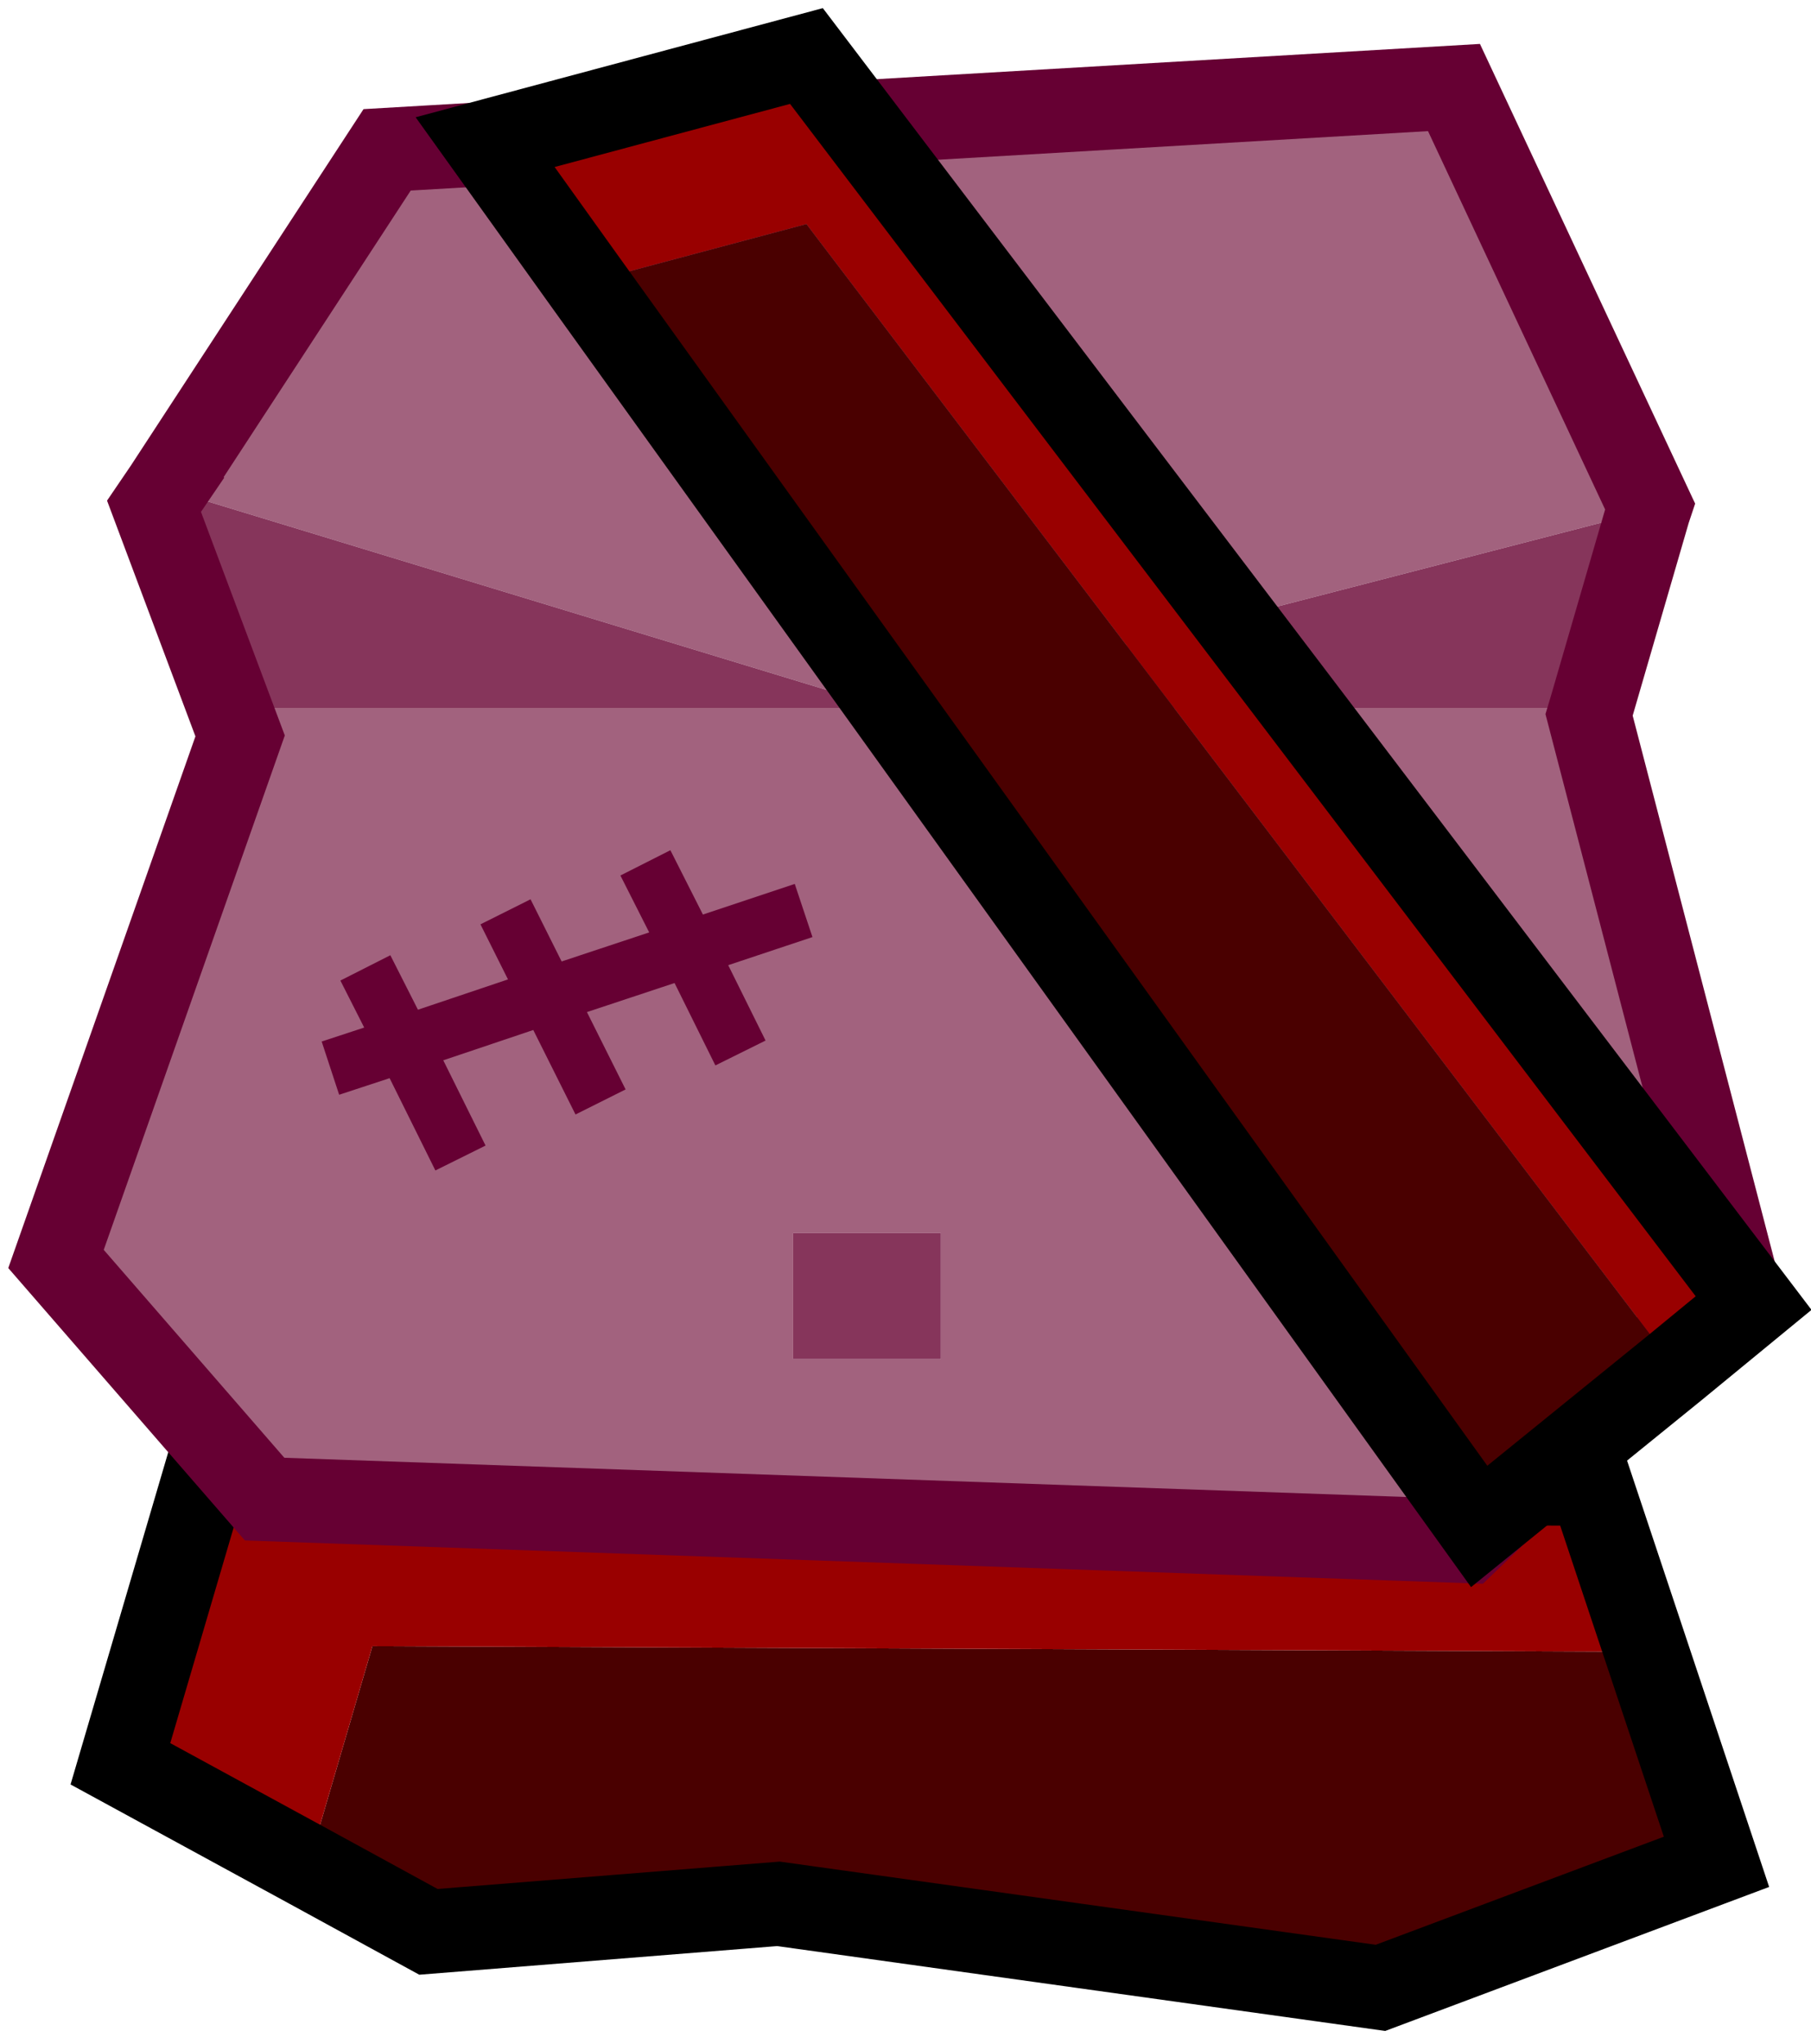 <?xml version="1.0" encoding="UTF-8" standalone="no"?>
<svg xmlns:ffdec="https://www.free-decompiler.com/flash" xmlns:xlink="http://www.w3.org/1999/xlink" ffdec:objectType="shape" height="145.95px" width="129.35px" xmlns="http://www.w3.org/2000/svg">
  <g transform="matrix(1.0, 0.0, 0.0, 1.0, 64.0, 58.15)">
    <path d="M53.6 59.8 L58.6 74.8 34.6 83.8 -8.4 77.8 -33.4 79.8 -42.0 75.1 -37.4 59.4 53.6 59.8" fill="#4a0000" fill-rule="evenodd" stroke="none"/>
    <path d="M53.6 59.8 L-37.4 59.4 -42.0 75.1 -55.4 67.8 -49.4 47.4 49.6 47.8 53.6 59.8" fill="#990000" fill-rule="evenodd" stroke="none"/>
    <path d="M-42.0 75.1 L-33.4 79.8 -8.4 77.8 34.6 83.8 58.6 74.8 53.6 59.8 49.6 47.8 -49.4 47.4 -55.4 67.8 -42.0 75.1 Z" fill="none" stroke="#000000" stroke-linecap="square" stroke-linejoin="miter-clip" stroke-miterlimit="3.0" stroke-width="6.0"/>
    <path d="M-52.15 -23.25 L-36.35 -47.45 39.85 -51.9 53.85 -22.0 53.75 -21.7 -0.75 -7.6 -52.15 -23.25 M49.65 -7.6 L49.5 -7.1 60.0 33.25 40.75 51.9 -45.1 48.9 -60.0 31.75 -46.85 -5.6 -47.6 -7.6 -0.75 -7.6 49.65 -7.6 M3.2 38.9 L3.2 29.9 -7.35 29.9 -7.35 38.9 3.2 38.9 M-38.5 17.5 L-35.15 16.4 -32.0 22.75 -35.15 16.4 -38.5 17.5 M-22.0 18.75 L-24.9 12.95 -35.15 16.4 -37.0 12.75 -35.15 16.4 -24.9 12.95 -22.0 18.75 M-17.0 5.25 L-14.8 9.6 -24.9 12.95 -27.0 8.75 -24.9 12.95 -14.8 9.6 -17.0 5.25 M-12.0 15.25 L-14.8 9.6 -8.5 7.5 -14.8 9.6 -12.0 15.25" fill="#a2627e" fill-rule="evenodd" stroke="none"/>
    <path d="M53.75 -21.7 L49.65 -7.6 -0.75 -7.6 -47.6 -7.6 -53.0 -22.0 -52.15 -23.25 -0.75 -7.6 53.75 -21.7 M3.2 38.9 L-7.35 38.9 -7.35 29.9 3.2 29.9 3.2 38.9" fill="#86355b" fill-rule="evenodd" stroke="none"/>
    <path d="M-52.15 -23.25 L-36.35 -47.45 39.85 -51.9 53.85 -22.0 53.75 -21.7 49.65 -7.6 49.5 -7.1 60.0 33.25 40.75 51.9 -45.1 48.9 -60.0 31.75 -46.85 -5.6 -47.6 -7.6 -53.0 -22.0 -52.15 -23.25" fill="none" stroke="#660033" stroke-linecap="square" stroke-linejoin="miter-clip" stroke-miterlimit="3.0" stroke-width="6.0"/>
    <path d="M-8.5 7.5 L-14.8 9.6 -12.0 15.25 M-27.0 8.75 L-24.9 12.95 -14.8 9.6 -17.0 5.25 M-37.0 12.75 L-35.15 16.4 -24.9 12.95 -22.0 18.75 M-32.0 22.75 L-35.15 16.4 -38.5 17.5" fill="none" stroke="#660033" stroke-linecap="square" stroke-linejoin="miter-clip" stroke-miterlimit="3.0" stroke-width="4.0"/>
    <path d="M55.65 39.5 L-6.4 -42.15 -22.15 -37.95 -29.35 -48.0 -6.4 -54.15 61.25 34.9 55.65 39.5" fill="#990000" fill-rule="evenodd" stroke="none"/>
    <path d="M-22.15 -37.95 L-6.4 -42.15 55.65 39.5 41.65 50.85 -22.15 -37.95" fill="#4a0000" fill-rule="evenodd" stroke="none"/>
    <path d="M55.65 39.5 L61.25 34.9 -6.4 -54.15 -29.35 -48.0 -22.15 -37.95 41.65 50.85 55.65 39.5 Z" fill="none" stroke="#000000" stroke-linecap="square" stroke-linejoin="miter-clip" stroke-miterlimit="3.0" stroke-width="6.0"/>
  </g>
</svg>
